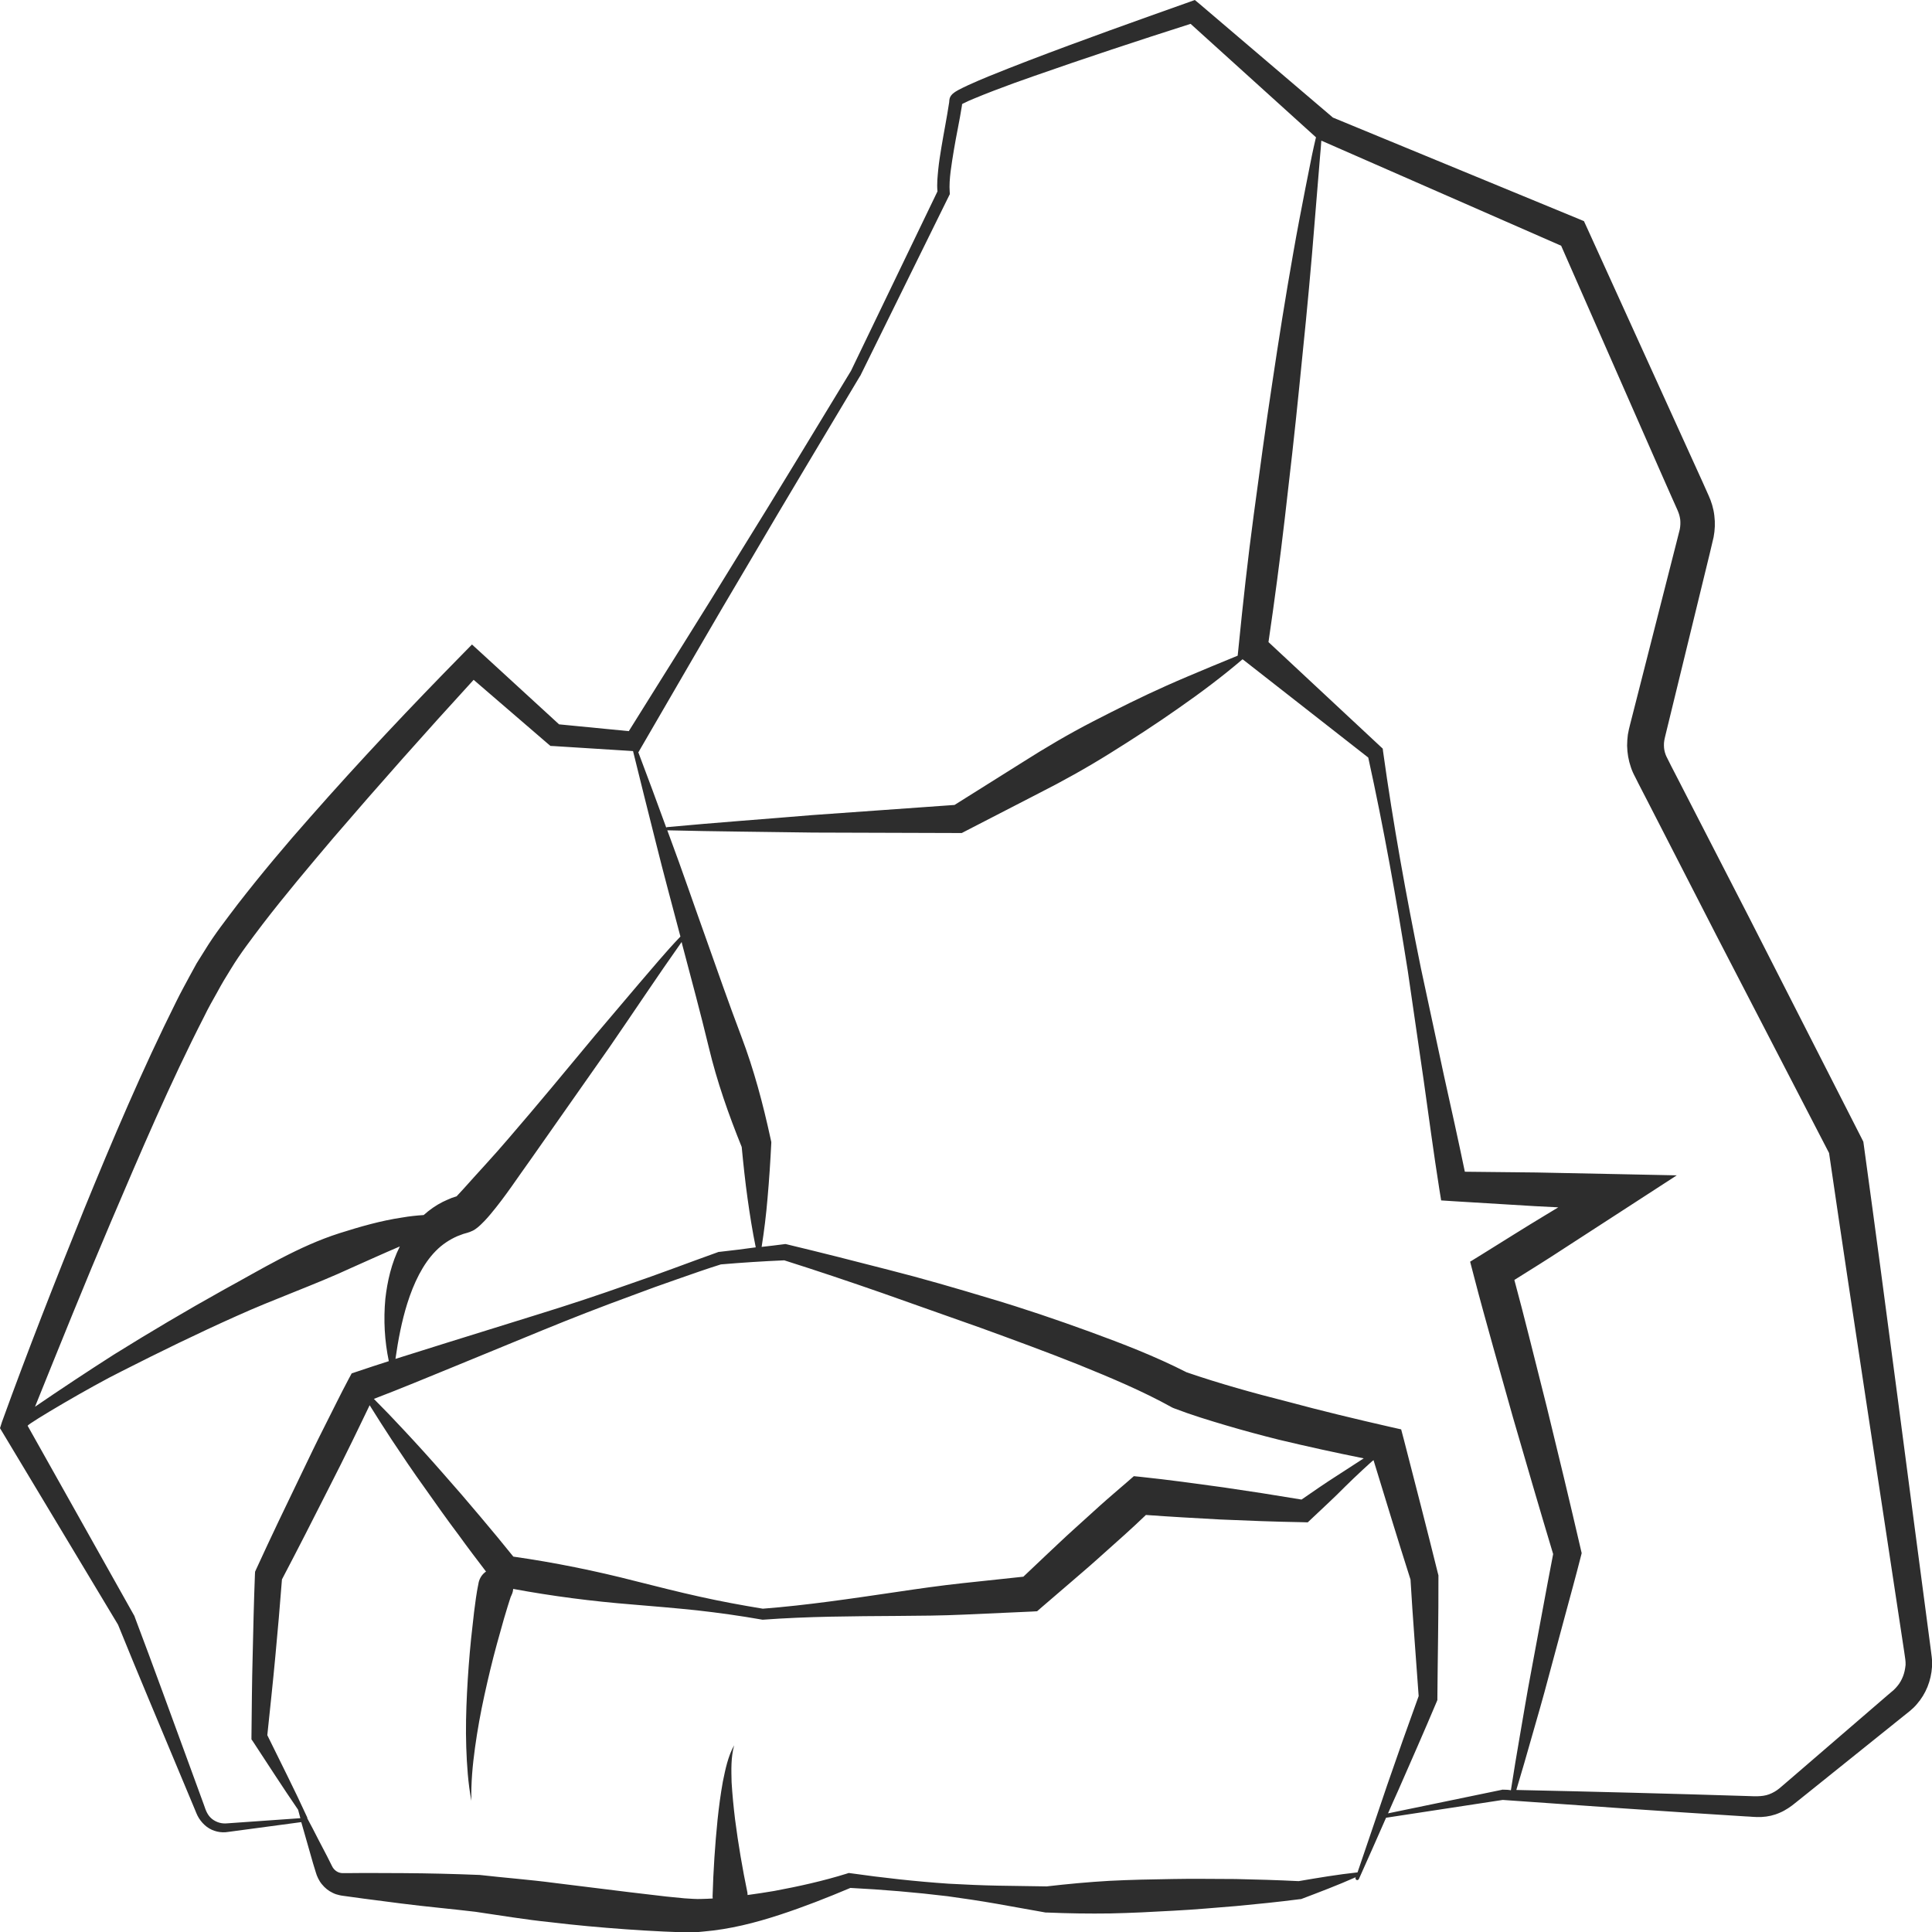 <?xml version="1.0" encoding="utf-8"?>
<!-- Generator: Adobe Illustrator 24.1.2, SVG Export Plug-In . SVG Version: 6.00 Build 0)  -->
<svg version="1.1" id="Layer_1" xmlns="http://www.w3.org/2000/svg" xmlns:xlink="http://www.w3.org/1999/xlink" x="0px" y="0px"
	 viewBox="0 0 128 128" style="enable-background:new 0 0 128 128;" xml:space="preserve">
<style type="text/css">
	.st0{fill:#2D2D2D;}
</style>
<path class="st0" d="M127.91,109.21c-1.48-11.12-2.9-22.25-4.43-33.36l-0.03-0.21l-0.1-0.2l-7.46-14.64l-3.76-7.31l-0.94-1.83
	l-0.47-0.91l-0.23-0.46c-0.08-0.15-0.1-0.2-0.14-0.3c-0.07-0.19-0.11-0.39-0.11-0.6c0-0.1,0-0.2,0.02-0.31
	c0.02-0.11,0.03-0.17,0.08-0.37l0.49-2.01l1.96-8.04l0.49-2.01l0.25-1.06c0.09-0.47,0.11-0.95,0.05-1.42
	c-0.05-0.47-0.2-0.95-0.38-1.34l-0.42-0.94l-0.85-1.87l-6.81-14.98l-0.18-0.39l-0.36-0.15L88.31,7.79l-8.86-7.55L79.16,0l-0.33,0.12
	c-3.58,1.27-7.15,2.54-10.7,3.9c-0.89,0.34-1.77,0.69-2.66,1.05c-0.44,0.18-0.88,0.37-1.32,0.57c-0.22,0.1-0.44,0.21-0.67,0.33
	c-0.12,0.07-0.22,0.12-0.38,0.26c-0.01,0.01-0.05,0.05-0.08,0.09l-0.04,0.06c-0.02,0.03-0.06,0.11-0.07,0.17
	c-0.03,0.18-0.01,0.11-0.02,0.14l0,0.03c0,0.04-0.01,0.09-0.02,0.15c-0.14,0.93-0.34,1.92-0.5,2.89c-0.08,0.49-0.16,0.98-0.21,1.48
	c-0.04,0.46-0.1,0.91-0.05,1.44l-5.73,11.89c-2.46,4.05-4.91,8.11-7.41,12.13c-2.4,3.93-4.87,7.82-7.31,11.74l-4.62-0.45l-5.2-4.77
	l-0.57-0.52l-0.56,0.57c-3.47,3.53-6.87,7.13-10.15,10.86c-1.65,1.86-3.25,3.77-4.79,5.75c-0.76,1.01-1.54,1.99-2.22,3.11
	l-0.52,0.83l-0.46,0.84c-0.3,0.56-0.61,1.12-0.89,1.69c-2.26,4.53-4.22,9.15-6.12,13.8c-1.88,4.66-3.72,9.33-5.43,14.06L0,94.62
	l0.21,0.35l7.61,12.67c1.32,3.26,2.69,6.49,4.04,9.73l1.02,2.44c0.09,0.2,0.15,0.41,0.3,0.65c0.14,0.22,0.32,0.42,0.52,0.57
	c0.41,0.31,0.95,0.42,1.41,0.34l4.85-0.65c0.14,0.49,0.28,0.98,0.42,1.47l0.36,1.26l0.19,0.62c0.06,0.22,0.21,0.55,0.4,0.77
	c0.19,0.24,0.44,0.44,0.72,0.57c0.14,0.07,0.29,0.12,0.44,0.15c0.07,0.02,0.16,0.03,0.22,0.04l0.15,0.02l1.24,0.17l2.47,0.32
	c1.63,0.21,3.34,0.36,4.92,0.55c1.66,0.24,3.3,0.52,4.97,0.69c1.66,0.2,3.32,0.35,5,0.47c0.84,0.06,1.67,0.11,2.52,0.15l1.27,0.05
	c0.44-0.01,0.91,0.01,1.35-0.05c1.77-0.15,3.44-0.58,5.06-1.11c1.59-0.52,3.14-1.13,4.68-1.78c2.15,0.11,4.3,0.29,6.44,0.55
	c1.09,0.15,2.17,0.31,3.25,0.5l3.25,0.58l0.1,0c1.4,0.06,2.79,0.08,4.18,0.06c1.39-0.03,2.79-0.1,4.18-0.18
	c1.39-0.07,2.78-0.2,4.17-0.31c1.39-0.13,2.78-0.27,4.17-0.45l0.11-0.01l0.01,0c1.21-0.46,2.43-0.92,3.62-1.45
	c0,0.01-0.01,0.02-0.01,0.03c-0.02,0.06,0.01,0.12,0.06,0.15c0.06,0.03,0.13,0,0.16-0.06c0.61-1.35,1.2-2.7,1.8-4.06l7.73-1.18
	c5.36,0.38,10.71,0.76,16.07,1.09c0.35,0.01,0.64,0.06,1.08,0.04c0.41-0.02,0.82-0.11,1.2-0.28c0.37-0.15,0.77-0.43,1.02-0.64
	l0.8-0.64l3.2-2.57l3.2-2.57l0.4-0.32c0.17-0.14,0.33-0.29,0.47-0.46c0.29-0.33,0.53-0.72,0.7-1.14c0.17-0.42,0.27-0.87,0.3-1.32
	c0.01-0.23,0.01-0.45-0.02-0.68L127.91,109.21z M63.75,6.7c0,0,0.01-0.08,0,0.03L63.75,6.7z M42.32,49.8l0.19-0.33
	c2.39-4.1,4.75-8.22,7.18-12.3c2.4-4.1,4.85-8.16,7.28-12.24l0.01-0.01l0.01-0.01l5.89-11.95l0.05-0.1l-0.01-0.16
	c-0.06-0.81,0.13-1.85,0.28-2.78c0.16-0.97,0.37-1.9,0.53-2.92c0-0.03,0.01-0.07,0.01-0.1c0.04-0.03,0.09-0.06,0.15-0.08
	c0.19-0.1,0.4-0.19,0.62-0.28c0.43-0.18,0.86-0.35,1.3-0.52c0.88-0.34,1.77-0.66,2.66-0.97c3.45-1.21,6.93-2.36,10.41-3.47
	l8.31,7.52c-0.01,0.04-0.02,0.07-0.03,0.11c-0.08,0.36-0.17,0.72-0.24,1.08l-0.43,2.16c-0.28,1.44-0.56,2.88-0.81,4.32
	c-0.51,2.88-0.97,5.78-1.4,8.67c-0.44,2.89-0.83,5.79-1.22,8.69c-0.39,2.9-0.71,5.81-1,8.72l-0.06,0.59c0,0-3.14,1.28-4.7,1.98
	c-1.66,0.74-3.28,1.55-4.89,2.38c-1.61,0.83-3.17,1.75-4.71,2.73l-4.46,2.8l-9.4,0.67c-3.22,0.27-6.43,0.5-9.65,0.8
	c-0.02,0-0.03,0.01-0.05,0.03c-0.61-1.67-1.22-3.33-1.85-4.99L42.32,49.8z M7.35,80.95c1.96-4.59,3.92-9.2,6.17-13.59
	c0.27-0.56,0.57-1.09,0.87-1.62c0.29-0.54,0.6-1.06,0.91-1.55c0.61-1.01,1.37-1.99,2.1-2.96c1.49-1.94,3.08-3.82,4.67-5.7
	c3.04-3.54,6.15-7.04,9.31-10.49l4.9,4.22l0.19,0.16l0.22,0.01l5.24,0.33l0.01,0c0.49,2.01,1,4.01,1.5,6.01
	c0.52,2.1,1.09,4.19,1.64,6.28c-0.98,1.02-1.83,2.06-2.74,3.11l-2.9,3.42c-1.91,2.3-3.81,4.6-5.76,6.86
	c-0.96,1.13-1.99,2.22-2.94,3.29l-0.35,0.38l-0.14,0.15l-0.31,0.1c-0.21,0.08-0.41,0.18-0.61,0.27c-0.46,0.23-0.88,0.53-1.26,0.87
	c-0.47,0.03-0.94,0.08-1.4,0.16c-1.43,0.21-2.81,0.61-4.17,1.04c-2.73,0.87-5.18,2.39-7.66,3.74c-2.48,1.38-4.91,2.82-7.32,4.32
	c-1.75,1.12-3.49,2.27-5.2,3.44C3.97,89.11,5.62,85.01,7.35,80.95z M47.66,82.94l-0.05,0l-0.02,0.01c-2.04,0.73-3.96,1.47-5.96,2.15
	c-1.98,0.7-3.97,1.36-5.98,1.98l-6.01,1.87c-1.15,0.36-2.3,0.72-3.44,1.08c0.18-1.27,0.42-2.51,0.78-3.66
	c0.43-1.37,1.04-2.63,1.89-3.49c0.42-0.43,0.91-0.75,1.43-0.98l0.4-0.15l0.21-0.06l0.1-0.03l0.05-0.02
	c-0.02,0.01,0.09-0.02,0.16-0.06c0.08-0.03,0.16-0.07,0.22-0.11c0.25-0.17,0.32-0.25,0.42-0.34l0.24-0.24
	c0.15-0.15,0.27-0.3,0.4-0.45c1-1.19,1.81-2.45,2.7-3.68l5.18-7.38c1.6-2.32,3.18-4.71,4.78-6.97c0.01,0.06,0.03,0.11,0.04,0.17
	c0.6,2.27,1.21,4.53,1.76,6.81c0.54,2.26,1.31,4.45,2.18,6.6c0.11,1.15,0.23,2.29,0.39,3.43c0.15,1.07,0.32,2.15,0.54,3.22
	C49.28,82.75,48.47,82.85,47.66,82.94z M51.96,83.5c2.18,0.69,4.35,1.42,6.5,2.17l6.53,2.31c2.17,0.79,4.33,1.58,6.46,2.43
	c2.12,0.86,4.25,1.75,6.19,2.83l0.06,0.03l0.1,0.04c1.15,0.44,2.3,0.79,3.45,1.13c1.15,0.34,2.3,0.65,3.46,0.94
	c1.88,0.45,3.75,0.86,5.64,1.24c-0.59,0.38-1.17,0.76-1.76,1.14c-0.8,0.51-1.58,1.05-2.36,1.59c-1.73-0.29-3.46-0.56-5.19-0.81
	c-1.81-0.25-3.62-0.5-5.43-0.69l-0.49-0.05l-0.4,0.35c-0.61,0.53-1.23,1.05-1.83,1.59l-1.8,1.63c-0.6,0.54-1.18,1.1-1.78,1.66
	l-1.51,1.43l-4.03,0.43c-1.48,0.16-2.95,0.37-4.42,0.59c-2.93,0.43-5.86,0.87-8.81,1.1c-1.41-0.23-2.81-0.49-4.2-0.8
	c-1.41-0.31-2.81-0.67-4.21-1.02c-2.68-0.69-5.39-1.24-8.12-1.63c-0.72-0.89-1.44-1.77-2.18-2.64c-0.82-0.98-1.66-1.95-2.5-2.9
	c-0.84-0.96-1.7-1.91-2.57-2.84c-0.65-0.7-1.31-1.39-1.99-2.07c1.81-0.69,3.6-1.44,5.39-2.17l5.84-2.4c1.95-0.8,3.91-1.56,5.88-2.28
	c0.98-0.37,1.97-0.73,2.96-1.07c0.97-0.34,1.99-0.7,2.92-0.99C49.16,83.65,50.56,83.56,51.96,83.5z M30.39,79.23
	C30.4,79.23,30.4,79.23,30.39,79.23c0.06-0.03,0.15-0.04,0.11-0.03l-0.08,0.02L30.39,79.23z M15.07,120.8
	c-0.38,0.04-0.72-0.06-1.01-0.28c-0.3-0.24-0.41-0.52-0.56-0.97l-0.91-2.49c-1.22-3.32-2.42-6.65-3.67-9.95l-0.01-0.04l-0.03-0.05
	L1.83,94.46c0.07-0.17,4.22-2.62,6.25-3.62c2.5-1.27,5.02-2.5,7.57-3.64c2.54-1.15,5.17-2.06,7.67-3.22
	c1.06-0.47,2.11-0.95,3.17-1.4c-0.56,1.11-0.83,2.32-0.96,3.47c-0.13,1.41-0.05,2.79,0.23,4.13c-0.7,0.23-1.41,0.45-2.1,0.69
	l-0.36,0.12l-0.21,0.39c-0.55,1.03-1.05,2.07-1.58,3.11c-0.53,1.04-1.03,2.09-1.53,3.13c-1.01,2.09-2.02,4.19-2.99,6.31l-0.09,0.2
	l-0.01,0.18c-0.07,1.79-0.11,3.57-0.15,5.36c-0.05,1.79-0.06,3.58-0.08,5.37l0,0.2l0.08,0.11c1,1.52,1.98,3.05,3.01,4.55
	c0.05,0.19,0.1,0.37,0.15,0.56L15.07,120.8z M89.94,124.05C89.94,124.05,89.94,124.05,89.94,124.05c-1.31,0.14-2.61,0.36-3.9,0.58
	c-1.39-0.07-2.79-0.11-4.18-0.14c-1.39,0-2.79-0.03-4.18,0c-1.39,0.02-2.79,0.05-4.18,0.12c-1.39,0.08-2.78,0.21-4.17,0.37l0.1,0
	l-3.29-0.05c-1.1-0.02-2.19-0.07-3.29-0.13c-2.19-0.15-4.36-0.39-6.54-0.7l-0.08-0.01l-0.12,0.04c-1.57,0.49-3.2,0.85-4.81,1.15
	c-0.59,0.1-1.18,0.19-1.77,0.27c0-0.05-0.01-0.09-0.01-0.14l0-0.01c-0.33-1.59-0.61-3.23-0.82-4.86c-0.1-0.82-0.18-1.64-0.23-2.46
	c-0.02-0.82-0.05-1.65,0.17-2.45c-0.41,0.73-0.58,1.58-0.75,2.41c-0.15,0.83-0.26,1.67-0.35,2.52c-0.17,1.69-0.28,3.36-0.33,5.08
	c0,0.05,0.01,0.09,0.01,0.14c-0.24,0.01-0.48,0.03-0.71,0.03c-0.4,0.02-0.76-0.02-1.15-0.04l-1.22-0.12l-2.46-0.29l-4.94-0.61
	c-1.65-0.22-3.31-0.34-4.96-0.53c-1.74-0.07-3.37-0.11-5.06-0.12l-2.51-0.01l-1.26,0.01l-0.25,0c-0.05,0-0.11-0.01-0.16-0.02
	c-0.11-0.02-0.22-0.08-0.31-0.15c-0.1-0.09-0.16-0.14-0.25-0.33l-0.29-0.58l-0.6-1.15c-0.24-0.47-0.48-0.94-0.73-1.4
	c0-0.02,0-0.03,0-0.05c-0.84-1.84-1.76-3.64-2.65-5.46c0.18-1.73,0.37-3.47,0.53-5.2c0.16-1.71,0.31-3.41,0.44-5.12
	c1.05-2,2.08-4.02,3.1-6.04c0.53-1.04,1.05-2.07,1.56-3.12c0.38-0.79,0.77-1.58,1.15-2.38c0.48,0.77,0.97,1.54,1.47,2.3
	c0.71,1.07,1.43,2.14,2.18,3.18c0.74,1.05,1.48,2.1,2.25,3.12c0.59,0.82,1.2,1.62,1.81,2.42c-0.24,0.16-0.42,0.42-0.49,0.73
	l-0.01,0.06c-0.05,0.23-0.07,0.38-0.1,0.53l-0.07,0.45l-0.12,0.9l-0.2,1.79c-0.12,1.19-0.21,2.39-0.27,3.58
	c-0.06,1.2-0.09,2.39-0.05,3.59c0.04,1.19,0.12,2.39,0.34,3.56c-0.03-1.19,0.08-2.36,0.24-3.52c0.16-1.16,0.37-2.32,0.62-3.46
	c0.25-1.14,0.52-2.28,0.83-3.41l0.47-1.68l0.25-0.83l0.13-0.41c0.04-0.14,0.09-0.27,0.12-0.32c0.04-0.08,0.07-0.17,0.09-0.26
	c0.01-0.05,0.01-0.1,0.02-0.15c2.6,0.48,5.23,0.82,7.87,1.03c1.44,0.12,2.88,0.24,4.31,0.39c1.43,0.16,2.86,0.36,4.28,0.61
	l0.04,0.01l0.04,0c2.96-0.22,5.94-0.23,8.91-0.25c1.49-0.01,2.97-0.02,4.46-0.09l4.45-0.2l0.35-0.02l0.31-0.27l1.84-1.58
	c0.61-0.53,1.23-1.05,1.83-1.59l1.81-1.62c0.48-0.43,0.95-0.87,1.42-1.32c1.64,0.12,3.28,0.21,4.92,0.3
	c1.82,0.08,3.65,0.15,5.47,0.18l0.33,0.01l0.17-0.16c0.77-0.73,1.56-1.45,2.31-2.21c0.59-0.59,1.84-1.75,1.88-1.75
	c0.81,2.64,1.61,5.28,2.45,7.91c0.15,2.57,0.36,5.15,0.54,7.72c-0.71,1.96-1.41,3.93-2.09,5.91
	C91.25,120.22,90.59,122.13,89.94,124.05z M99.57,118.57l-0.04,0l-0.03,0.01l-7.54,1.56c0.22-0.51,0.45-1.02,0.68-1.53
	c0.86-1.96,1.72-3.91,2.55-5.88l0.04-0.1l0-0.16c0.02-2.67,0.08-5.34,0.07-8.01l0-0.09l-0.04-0.15c-0.73-2.95-1.49-5.89-2.25-8.84
	l-0.18-0.68l-0.71-0.16c-2.28-0.52-4.57-1.07-6.83-1.68c-2.26-0.57-4.51-1.2-6.67-1.94c-2.12-1.08-4.26-1.9-6.42-2.69
	c-2.2-0.8-4.4-1.55-6.63-2.21c-2.22-0.67-4.45-1.32-6.7-1.89c-2.24-0.58-4.49-1.15-6.74-1.69l-0.1-0.02l-0.07,0.01
	c-0.5,0.07-1,0.12-1.5,0.18c0.17-1.07,0.3-2.14,0.39-3.21c0.11-1.23,0.19-2.46,0.25-3.68l0-0.06l-0.05-0.23
	c-0.5-2.3-1.1-4.56-1.93-6.75c-0.83-2.19-1.6-4.4-2.38-6.6c-0.79-2.2-1.54-4.41-2.36-6.61c-0.06-0.15-0.11-0.3-0.17-0.46
	c3.22,0.08,6.44,0.1,9.66,0.15l9.67,0.03l0.18,0l0.23-0.12l4.83-2.49c1.62-0.82,3.2-1.7,4.74-2.66c1.54-0.96,3.07-1.95,4.56-3
	c1.45-1.01,2.87-2.07,4.24-3.24l0.06,0.04l8.27,6.47c1.03,4.68,1.87,9.4,2.62,14.14l1.05,7.23c0.34,2.41,0.66,4.83,1.04,7.23
	l0.12,0.74l0.76,0.05l5.44,0.33l1.56,0.08l-0.86,0.52c-1.4,0.84-2.78,1.72-4.17,2.58l-0.81,0.5l0.25,0.96
	c0.4,1.56,0.84,3.11,1.27,4.67l1.31,4.66c0.88,3.03,1.76,6.06,2.67,9.08c-0.25,1.27-0.48,2.54-0.72,3.82l-0.76,4.09
	c-0.26,1.36-0.48,2.73-0.72,4.1c-0.21,1.21-0.41,2.42-0.6,3.64C99.96,118.58,99.77,118.57,99.57,118.57z M126.08,111.06
	c-0.09,0.23-0.21,0.45-0.37,0.64c-0.08,0.1-0.16,0.18-0.25,0.27l-0.39,0.33l-3.11,2.68l-3.11,2.68l-0.78,0.67
	c-0.26,0.23-0.43,0.35-0.68,0.47c-0.49,0.24-0.96,0.22-1.69,0.19c-5.08-0.16-10.16-0.29-15.24-0.4c0.35-1.15,0.68-2.31,1.01-3.47
	c0.38-1.33,0.77-2.66,1.12-4l1.08-4.01c0.36-1.34,0.73-2.67,1.07-4.01l0.05-0.2l-0.06-0.26c-0.73-3.15-1.48-6.28-2.25-9.42
	l-1.18-4.69c-0.31-1.25-0.64-2.49-0.97-3.73c1.12-0.7,2.23-1.39,3.34-2.12l4.12-2.67l3.3-2.14l-3.85-0.08l-5.45-0.11l-4.74-0.05
	c-0.44-2.12-0.91-4.23-1.38-6.35l-1.53-7.13c-0.97-4.77-1.84-9.55-2.51-14.38l-0.02-0.17l-0.15-0.14l-7.42-6.92
	c0.4-2.72,0.76-5.45,1.08-8.19c0.34-2.91,0.67-5.81,0.96-8.72c0.3-2.91,0.59-5.82,0.84-8.74l0.36-4.38l0.18-2.19
	c0.03-0.32,0.06-0.66,0.08-1l0.03,0.01l15.86,6.95l6.46,14.7l0.83,1.88l0.42,0.94c0.1,0.23,0.15,0.41,0.18,0.63
	c0.02,0.21,0.01,0.43-0.03,0.64l-0.24,0.95l-0.51,2l-2.04,8.01l-0.51,2c-0.04,0.14-0.1,0.41-0.14,0.64
	c-0.03,0.24-0.05,0.48-0.05,0.73c0.01,0.49,0.09,0.97,0.25,1.43c0.07,0.22,0.19,0.48,0.28,0.64l0.23,0.46l0.47,0.91l0.94,1.83
	l3.75,7.31l7.46,14.41c1.61,11.03,3.32,22.03,4.98,33.05l0.07,0.49c0.02,0.12,0.02,0.25,0.02,0.37
	C126.22,110.59,126.17,110.83,126.08,111.06z"/>
</svg>
